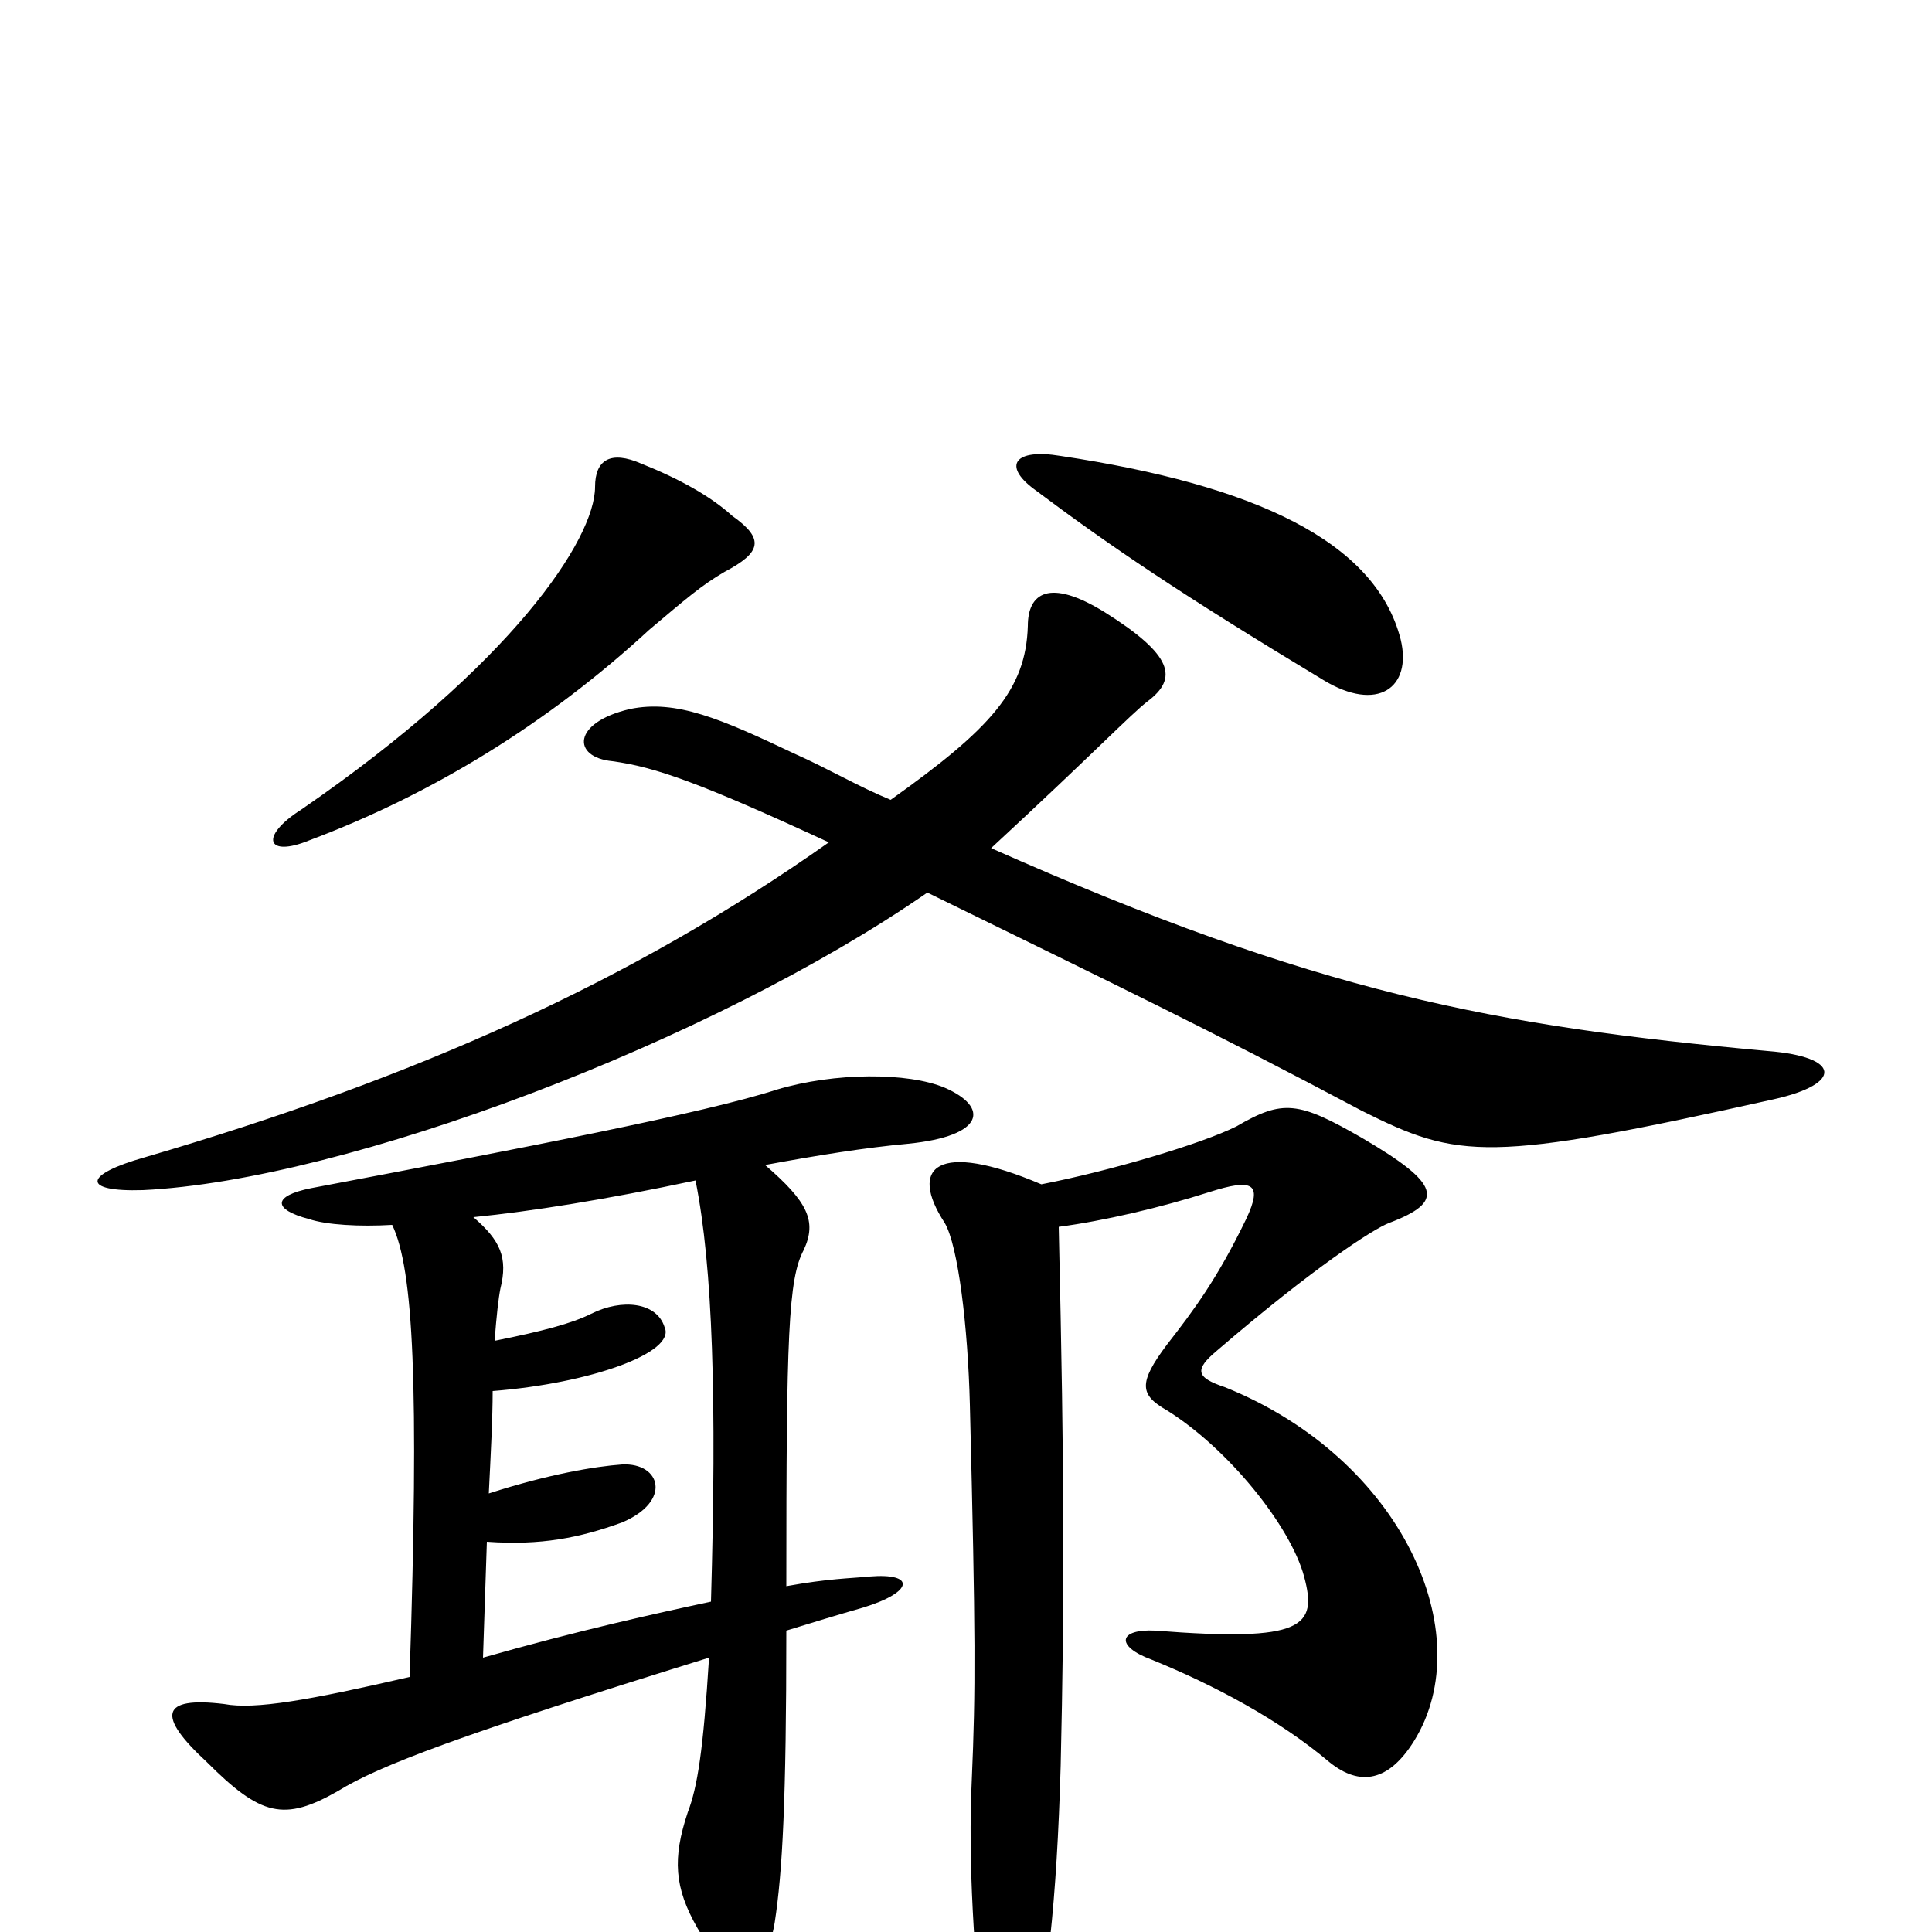 <svg xmlns="http://www.w3.org/2000/svg" viewBox="0 -1000 1000 1000">
	<path fill="#000000" d="M379 -733C368 -743 352 -752 332 -760C316 -767 308 -762 308 -748C308 -721 265 -656 156 -581C134 -567 138 -556 160 -565C224 -589 284 -626 336 -674C355 -690 363 -697 375 -704C394 -714 396 -721 379 -733ZM725 -669C712 -720 649 -749 549 -764C525 -768 519 -759 535 -747C575 -717 612 -692 685 -648C713 -631 731 -644 725 -669ZM548 -365C571 -368 601 -375 626 -383C648 -390 654 -388 645 -369C630 -338 618 -322 604 -304C589 -284 590 -278 604 -270C636 -250 668 -210 675 -184C682 -158 675 -150 598 -156C579 -157 577 -148 596 -141C628 -128 662 -110 688 -88C704 -75 719 -78 732 -99C766 -154 726 -245 634 -282C619 -287 618 -291 630 -301C680 -344 711 -364 719 -367C748 -378 746 -387 705 -411C672 -430 664 -431 640 -417C622 -408 575 -394 539 -387C485 -410 470 -396 489 -367C496 -355 501 -313 502 -273C505 -153 505 -125 503 -79C501 -36 504 10 510 69C513 100 525 100 532 72C542 30 547 -16 549 -86C551 -173 551 -234 548 -365ZM360 -389C369 -344 371 -275 368 -171C340 -165 299 -156 250 -142L252 -202C280 -200 300 -204 322 -212C348 -223 342 -243 322 -242C308 -241 284 -237 253 -227C254 -247 255 -266 255 -280C306 -284 350 -300 344 -313C340 -326 322 -328 306 -320C296 -315 281 -311 256 -306C257 -319 258 -328 259 -333C263 -349 259 -358 245 -370C275 -373 313 -379 360 -389ZM203 -366C214 -343 217 -284 212 -132C160 -120 132 -115 116 -118C83 -122 81 -112 107 -88C135 -60 147 -57 175 -73C196 -86 238 -102 367 -142C364 -94 361 -75 356 -62C348 -38 349 -23 361 -2C378 27 396 26 401 -5C405 -31 407 -68 407 -156C420 -160 433 -164 447 -168C473 -176 474 -186 450 -184C440 -183 429 -183 407 -179C407 -309 408 -338 416 -353C423 -368 418 -378 396 -397C423 -402 448 -406 470 -408C510 -412 512 -427 489 -437C470 -445 432 -445 402 -436C365 -424 272 -406 161 -385C141 -381 141 -374 160 -369C169 -366 186 -365 203 -366ZM429 -564C327 -492 215 -442 75 -401C43 -392 42 -383 74 -384C179 -389 369 -461 480 -538C580 -489 624 -468 705 -425C755 -400 770 -398 918 -431C954 -439 953 -453 915 -456C773 -469 682 -486 513 -561C567 -611 585 -630 594 -637C610 -649 607 -661 572 -683C543 -701 532 -693 532 -676C531 -643 513 -623 461 -586C444 -593 429 -602 411 -610C373 -628 350 -638 326 -633C296 -626 296 -608 317 -606C339 -603 362 -595 429 -564Z"/>
</svg>